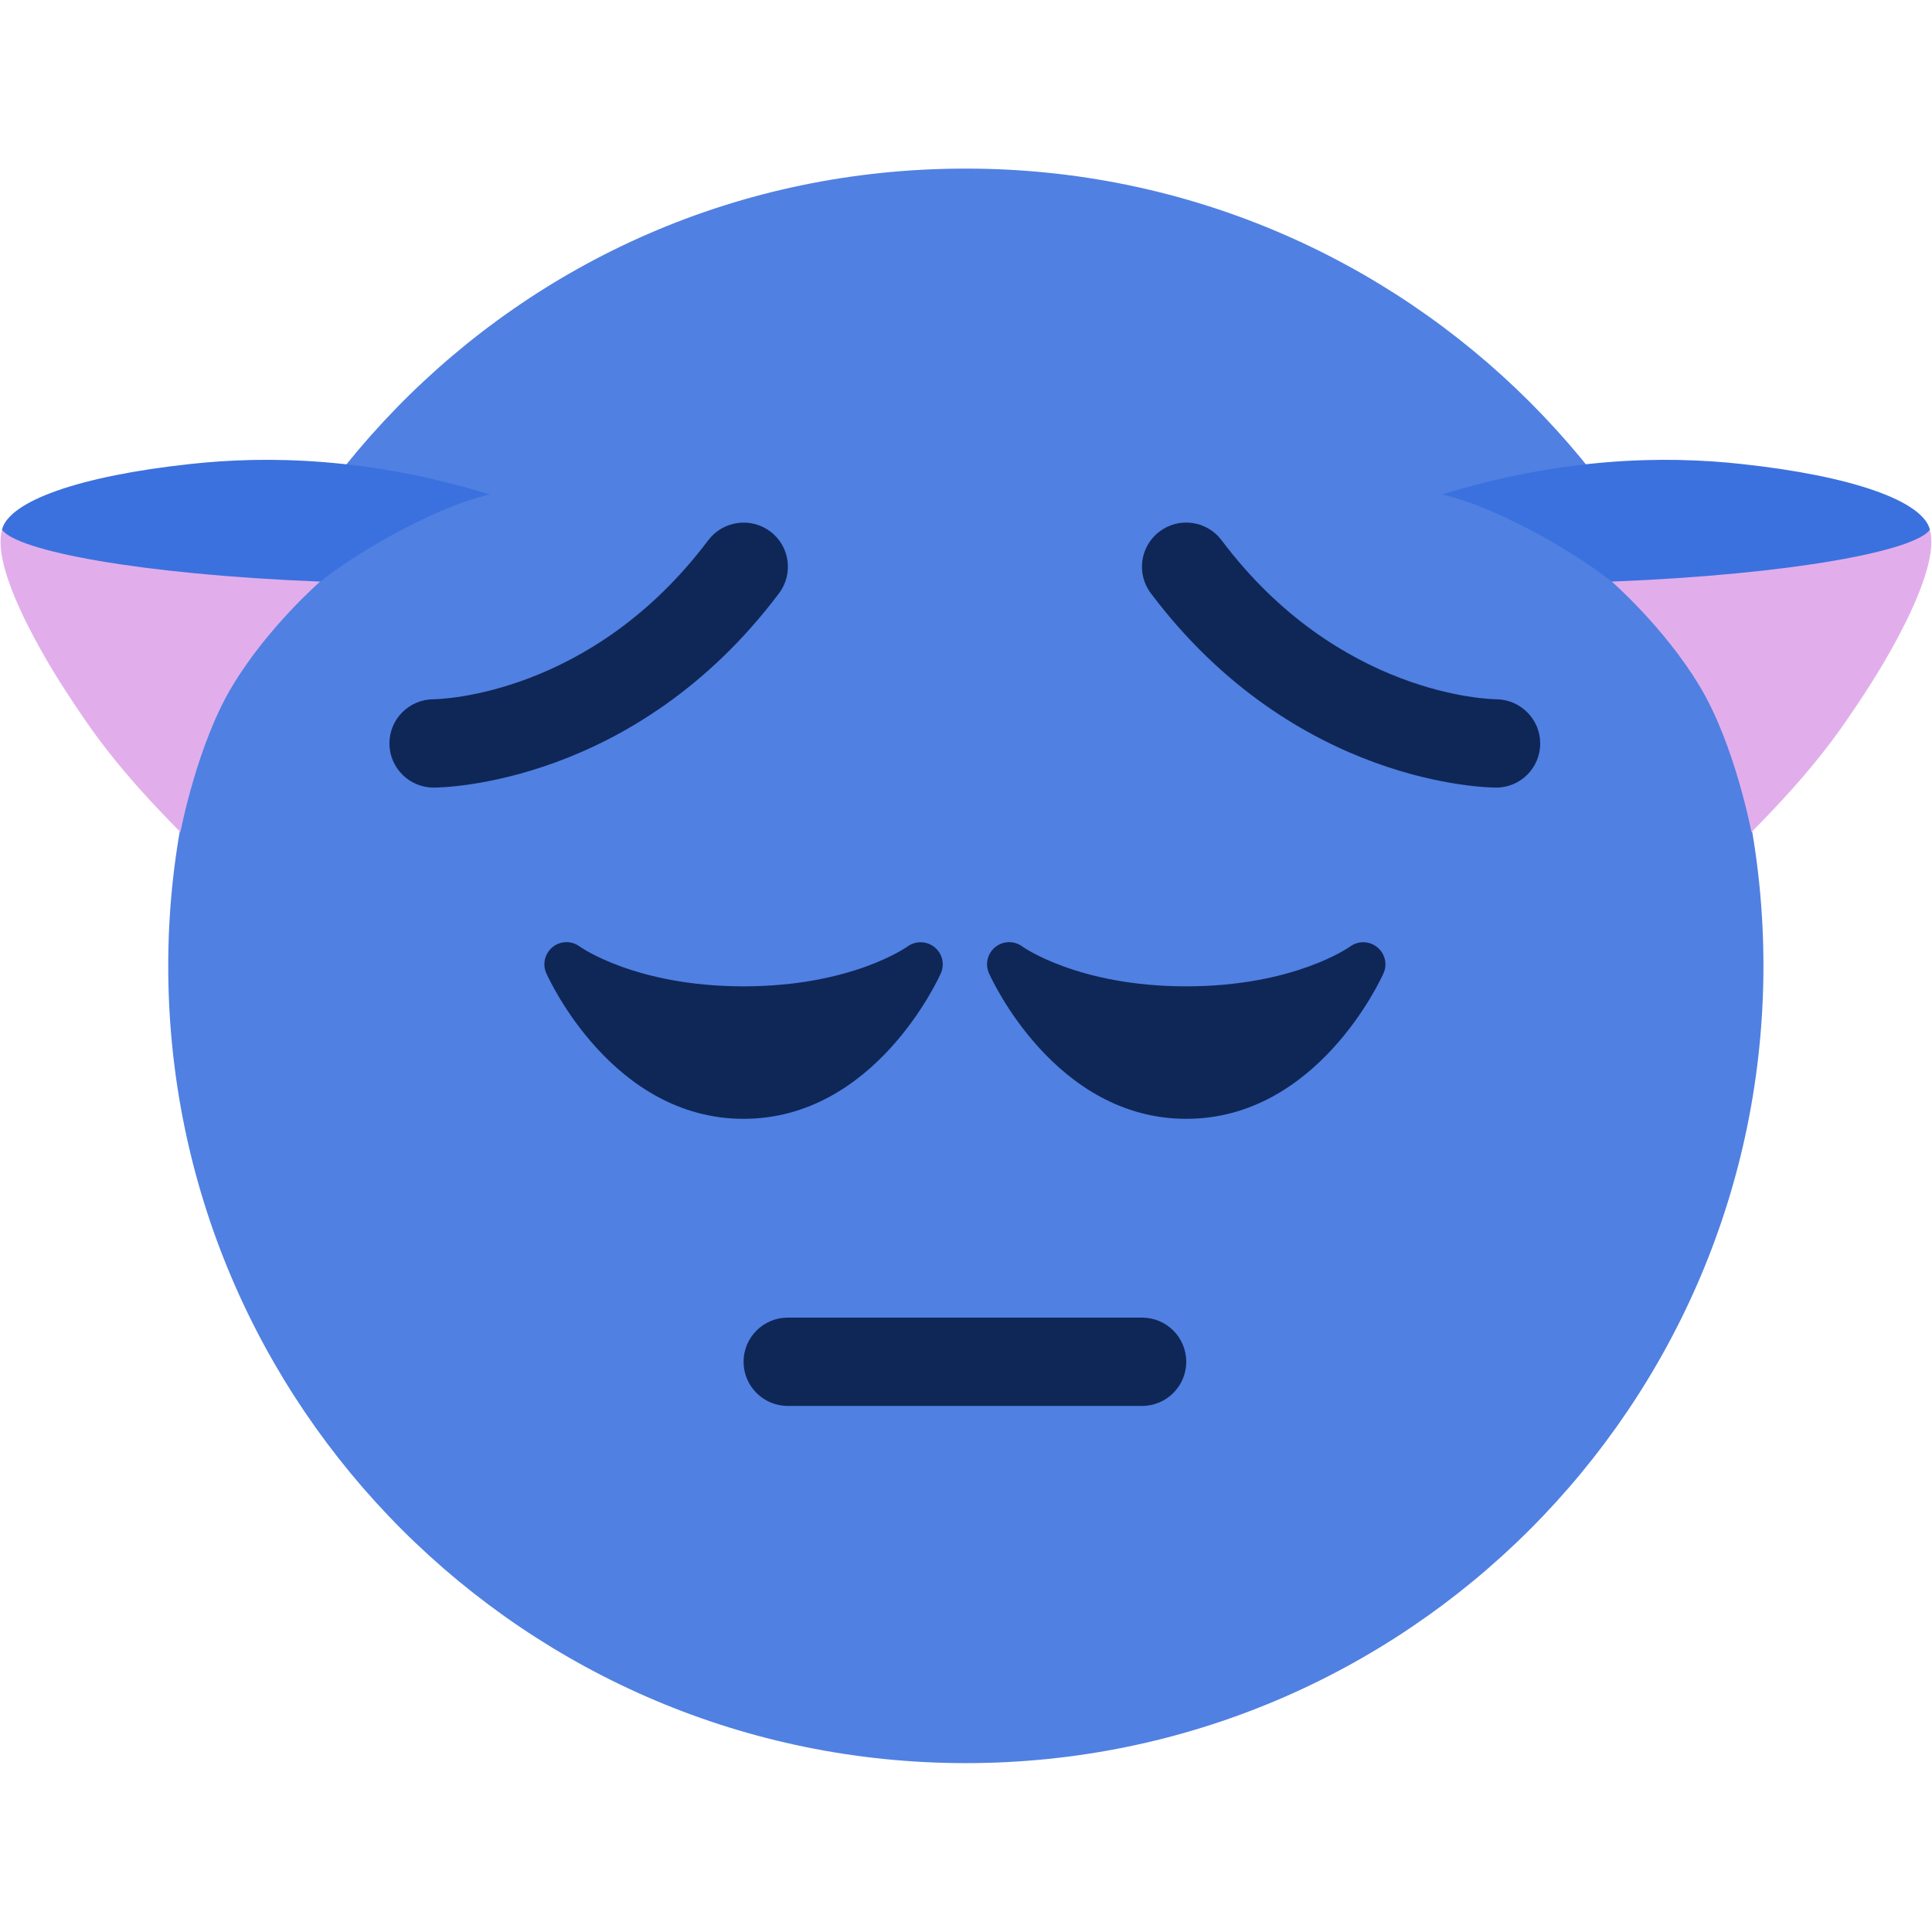 <?xml version="1.0" encoding="UTF-8" standalone="no"?>
<!-- Created with Inkscape (http://www.inkscape.org/) -->

<svg
   width="32"
   height="32"
   viewBox="0 0 8.467 8.467"
   version="1.1"
   id="svg1"
   inkscape:version="1.3.2 (091e20ef0f, 2023-11-25, custom)"
   sodipodi:docname="1f614.svg"
   inkscape:export-filename="guy.png"
   inkscape:export-xdpi="384"
   inkscape:export-ydpi="384"
   xml:space="preserve"
   xmlns:inkscape="http://www.inkscape.org/namespaces/inkscape"
   xmlns:sodipodi="http://sodipodi.sourceforge.net/DTD/sodipodi-0.dtd"
   xmlns="http://www.w3.org/2000/svg"
   xmlns:svg="http://www.w3.org/2000/svg"><sodipodi:namedview
     id="namedview1"
     pagecolor="#ffffff"
     bordercolor="#000000"
     borderopacity="0.25"
     inkscape:showpageshadow="2"
     inkscape:pageopacity="0.0"
     inkscape:pagecheckerboard="0"
     inkscape:deskcolor="#d1d1d1"
     inkscape:document-units="mm"
     showguides="true"
     inkscape:zoom="16"
     inkscape:cx="14.6875"
     inkscape:cy="9.5937499"
     inkscape:window-width="1920"
     inkscape:window-height="1054"
     inkscape:window-x="0"
     inkscape:window-y="26"
     inkscape:window-maximized="1"
     inkscape:current-layer="g11"><sodipodi:guide
       position="38.81,206.596"
       orientation="0,-1"
       id="guide2"
       inkscape:locked="false" /><sodipodi:guide
       position="7.63,3.749"
       orientation="1,0"
       id="guide7"
       inkscape:locked="false" /><sodipodi:guide
       position="4.234,7.728"
       orientation="0,-1"
       id="guide8"
       inkscape:locked="false" /><sodipodi:guide
       position="0.835,3.853"
       orientation="1,0"
       id="guide9"
       inkscape:locked="false" /><sodipodi:guide
       position="4.234,0.739"
       orientation="0,-1"
       id="guide10"
       inkscape:locked="false" /><sodipodi:guide
       position="13.616,4.204"
       orientation="0,-1"
       id="guide1"
       inkscape:locked="false" /><sodipodi:guide
       position="4.233,4.233"
       orientation="1,0"
       id="guide3"
       inkscape:locked="false" /></sodipodi:namedview><defs
     id="defs1"><inkscape:path-effect
       effect="mirror_symmetry"
       start_point="4.233,0.451"
       end_point="4.233,8.678"
       center_point="4.233,4.564"
       id="path-effect9"
       is_visible="true"
       lpeversion="1.2"
       lpesatellites="#g10"
       mode="vertical"
       discard_orig_path="false"
       fuse_paths="false"
       oposite_fuse="false"
       split_items="true"
       split_open="false"
       link_styles="false" /><inkscape:path-effect
       effect="mirror_symmetry"
       start_point="4.233,0"
       end_point="4.233,8.467"
       center_point="4.233,4.233"
       id="path-effect1"
       is_visible="true"
       lpeversion="1.2"
       lpesatellites=""
       mode="vertical"
       discard_orig_path="false"
       fuse_paths="false"
       oposite_fuse="false"
       split_items="true"
       split_open="false"
       link_styles="false" /><inkscape:path-effect
       effect="mirror_symmetry"
       start_point="4.211,0.004"
       end_point="4.211,8.471"
       center_point="4.211,4.238"
       id="path-effect20"
       is_visible="true"
       lpeversion="1.2"
       lpesatellites="#path20"
       mode="vertical"
       discard_orig_path="false"
       fuse_paths="false"
       oposite_fuse="false"
       split_items="true"
       split_open="false"
       link_styles="false" /><inkscape:path-effect
       effect="mirror_symmetry"
       start_point="4.233,4.966"
       end_point="4.233,6.89"
       center_point="4.233,5.928"
       id="path-effect19"
       is_visible="true"
       lpeversion="1.2"
       lpesatellites=""
       mode="free"
       discard_orig_path="false"
       fuse_paths="true"
       oposite_fuse="false"
       split_items="false"
       split_open="false"
       link_styles="false" /><inkscape:path-effect
       effect="mirror_symmetry"
       start_point="4.233,5.213"
       end_point="4.233,6.08"
       center_point="4.233,5.646"
       id="path-effect18"
       is_visible="true"
       lpeversion="1.2"
       lpesatellites=""
       mode="free"
       discard_orig_path="false"
       fuse_paths="true"
       oposite_fuse="false"
       split_items="false"
       split_open="false"
       link_styles="false" /><inkscape:path-effect
       effect="mirror_symmetry"
       start_point="4.233,4.842"
       end_point="4.233,6.976"
       center_point="4.233,5.909"
       id="path-effect15"
       is_visible="true"
       lpeversion="1.2"
       lpesatellites=""
       mode="free"
       discard_orig_path="false"
       fuse_paths="true"
       oposite_fuse="false"
       split_items="false"
       split_open="false"
       link_styles="false" /><inkscape:path-effect
       effect="mirror_symmetry"
       start_point="4.232,6.354"
       end_point="4.232,6.354"
       center_point="4.232,6.354"
       id="path-effect8"
       is_visible="true"
       lpeversion="1.2"
       lpesatellites=""
       mode="vertical"
       discard_orig_path="false"
       fuse_paths="false"
       oposite_fuse="false"
       split_items="false"
       split_open="false"
       link_styles="false" /><inkscape:path-effect
       effect="mirror_symmetry"
       start_point="3.733,0.515"
       end_point="3.733,8.231"
       center_point="3.733,4.373"
       id="path-effect7"
       is_visible="true"
       lpeversion="1.2"
       lpesatellites="#g7"
       mode="vertical"
       discard_orig_path="false"
       fuse_paths="false"
       oposite_fuse="false"
       split_items="true"
       split_open="false"
       link_styles="false" /><inkscape:path-effect
       effect="mirror_symmetry"
       start_point="4.233,0"
       end_point="4.233,8.467"
       center_point="4.233,4.233"
       id="path-effect5"
       is_visible="true"
       lpeversion="1.2"
       lpesatellites=""
       mode="vertical"
       discard_orig_path="false"
       fuse_paths="false"
       oposite_fuse="false"
       split_items="false"
       split_open="false"
       link_styles="false" /><inkscape:path-effect
       effect="powerstroke"
       id="path-effect11"
       is_visible="true"
       lpeversion="1.3"
       scale_width="1"
       interpolator_type="CentripetalCatmullRom"
       interpolator_beta="0.2"
       start_linecap_type="zerowidth"
       end_linecap_type="zerowidth"
       offset_points="0.227,0.108 | 0.535,0.211 | 0.889,0.244 | 1.2,0.25 | 1.5,0.25 | 1.8,0.25"
       linejoin_type="round"
       miter_limit="4"
       not_jump="false"
       sort_points="true"
       message="&lt;b&gt;Ctrl + click&lt;/b&gt; on existing node and move it" /><inkscape:path-effect
       effect="mirror_symmetry"
       start_point="4.233,-0.507"
       end_point="4.233,7.96"
       center_point="4.233,3.727"
       id="path-effect6"
       is_visible="true"
       lpeversion="1.2"
       lpesatellites=""
       mode="vertical"
       discard_orig_path="false"
       fuse_paths="true"
       oposite_fuse="false"
       split_items="false"
       split_open="false"
       link_styles="false" /><inkscape:path-effect
       effect="mirror_symmetry"
       start_point="6.15,0"
       end_point="6.15,6.362"
       center_point="6.15,3.181"
       id="path-effect4"
       is_visible="true"
       lpeversion="1.2"
       lpesatellites=""
       mode="free"
       discard_orig_path="false"
       fuse_paths="false"
       oposite_fuse="false"
       split_items="false"
       split_open="false"
       link_styles="false" /></defs><g
     inkscape:label="Layer 1"
     inkscape:groupmode="layer"
     id="layer1"><g
       id="g7"
       transform="matrix(1.029,0,0,1.029,-0.123,-0.464)"
       style="stroke-width:0.972"
       inkscape:label="Base"><path
         id="path1"
         style="fill:#5080e2;fill-opacity:1;stroke-width:0.026;stroke-linecap:round;stroke-linejoin:round"
         d="m 4.232,0.662 c -1.938,0 -3.396,1.589 -3.396,3.395 3e-8,1.875 1.521,3.396 3.396,3.396 h 0.002 c 1.875,0 3.396,-1.521 3.396,-3.396 0,-1.875 -1.521,-3.395 -3.396,-3.395 z"
         transform="translate(0,0.507)"
         sodipodi:nodetypes="sssssss"
         inkscape:label="Head" /><g
         id="g5"
         inkscape:path-effect="#path-effect9"
         inkscape:label="Left Ear"><path
           style="fill:#e1aeeb;fill-opacity:1;stroke-width:0.026;stroke-linecap:round;stroke-linejoin:round"
           d="M 0.172,2.647 C 0.008,2.749 0.289,3.225 0.4,3.395 0.511,3.565 0.616,3.72 0.888,3.995 c 0,0 0.071,-0.375 0.222,-0.624 C 1.26,3.122 1.483,2.928 1.483,2.928 1.418,2.568 0.278,2.591 0.172,2.647 Z"
           id="path2"
           inkscape:original-d="M 0.1719444,2.6465499 C 0.00826399,2.7486836 0.28892067,3.2254047 0.39985014,3.3949543 0.5107796,3.5645038 0.61582,3.7200717 0.88754221,3.9949761 c 0,0 0.0713058,-0.3752606 0.22192809,-0.6239782 C 1.2600926,3.1222803 1.4830607,2.9278158 1.4830607,2.9278158 1.4182309,2.5678135 0.2775358,2.5907973 0.1719444,2.6465499 Z"
           sodipodi:nodetypes="czczcc"
           inkscape:label="Inner" /><path
           style="fill:#3b71de;fill-opacity:1;stroke-width:0.026;stroke-linecap:round;stroke-linejoin:round"
           d="M 0.931,2.427 C 0.458,2.478 0.158,2.585 0.128,2.707 0.191,2.796 0.706,2.897 1.483,2.928 1.675,2.777 2.005,2.6 2.206,2.557 1.693,2.399 1.26,2.391 0.931,2.427 Z"
           id="path4"
           sodipodi:nodetypes="scccs"
           inkscape:original-d="M 0.93135955,2.4265584 C 0.4582053,2.4780391 0.15770278,2.5852915 0.1282487,2.7073784 0.19113254,2.7962408 0.70567084,2.8970176 1.4830613,2.9278157 1.6748888,2.7766473 2.00459,2.6003928 2.2059875,2.5574691 1.6927837,2.3993494 1.2597513,2.3908283 0.93135955,2.4265584 Z"
           inkscape:label="Outer" /></g><g
         id="g10"
         transform="matrix(-1,0,0,1,8.467,0)"
         inkscape:label="Right Ear"><path
           id="path9"
           d="M 0.172,2.647 C 0.008,2.749 0.289,3.225 0.4,3.395 0.511,3.565 0.616,3.72 0.888,3.995 c 0,0 0.071,-0.375 0.222,-0.624 C 1.26,3.122 1.483,2.928 1.483,2.928 1.418,2.568 0.278,2.591 0.172,2.647 Z"
           style="fill:#e1aeeb;fill-opacity:1;stroke-width:0.026;stroke-linecap:round;stroke-linejoin:round"
           inkscape:label="Inner" /><path
           id="path10"
           d="M 0.931,2.427 C 0.458,2.478 0.158,2.585 0.128,2.707 0.191,2.796 0.706,2.897 1.483,2.928 1.675,2.777 2.005,2.6 2.206,2.557 1.693,2.399 1.26,2.391 0.931,2.427 Z"
           style="stroke-width:0.026;fill:#3b71de;fill-opacity:1;stroke-linecap:round;stroke-linejoin:round"
           inkscape:label="Outer" /></g></g><g
       id="g11"
       transform="matrix(0.142,0,0,0.142,1.461,1.991)"
       inkscape:label="Face"
       style="stroke-width:1.859"><path
         d="m 18.551,15.21 c -0.24,-0.195 -0.583,-0.2 -0.833,-0.019 -0.016,0.012 -1.721,1.229 -5.058,1.229 -3.335,0 -5.041,-1.217 -5.055,-1.227 -0.25,-0.187 -0.594,-0.181 -0.835,0.012 -0.243,0.194 -0.325,0.526 -0.199,0.81 0.082,0.184 2.049,4.494 6.089,4.494 4.041,0 6.007,-4.31 6.089,-4.494 0.126,-0.282 0.044,-0.612 -0.198,-0.806 z m 13.662,0 c -0.24,-0.195 -0.582,-0.202 -0.833,-0.019 -0.016,0.012 -1.723,1.229 -5.058,1.229 -3.334,0 -5.041,-1.217 -5.055,-1.227 -0.25,-0.187 -0.593,-0.181 -0.835,0.012 -0.243,0.194 -0.325,0.526 -0.199,0.81 0.082,0.184 2.049,4.494 6.089,4.494 4.041,0 6.007,-4.31 6.089,-4.494 0.126,-0.282 0.044,-0.612 -0.198,-0.806 z M 24.956,29.37 H 14.026 c -0.754,0 -1.366,-0.609 -1.366,-1.363 0,-0.754 0.612,-1.363 1.366,-1.363 h 10.93 c 0.756,0 1.366,0.609 1.366,1.363 0,0.754 -0.611,1.363 -1.366,1.363 z M 3.096,10.286 c -0.754,0 -1.366,-0.611 -1.366,-1.363 0,-0.751 0.608,-1.36 1.361,-1.363 0.213,-0.003 4.876,-0.117 8.478,-4.907 0.452,-0.6 1.307,-0.725 1.913,-0.273 0.604,0.451 0.725,1.306 0.273,1.908 C 9.296,10.218 3.348,10.286 3.096,10.286 Z m 32.79,0 c -0.251,0 -6.199,-0.068 -10.657,-5.998 -0.454,-0.602 -0.331,-1.457 0.273,-1.908 0.603,-0.454 1.458,-0.33 1.911,0.273 3.608,4.799 8.281,4.906 8.479,4.907 0.751,0.008 1.358,0.622 1.354,1.37 -0.003,0.751 -0.609,1.356 -1.361,1.356 z"
         id="path2-6"
         style="fill:#0f2757;fill-opacity:1;stroke-width:8.734"
         inkscape:label="Face" /></g></g></svg>
